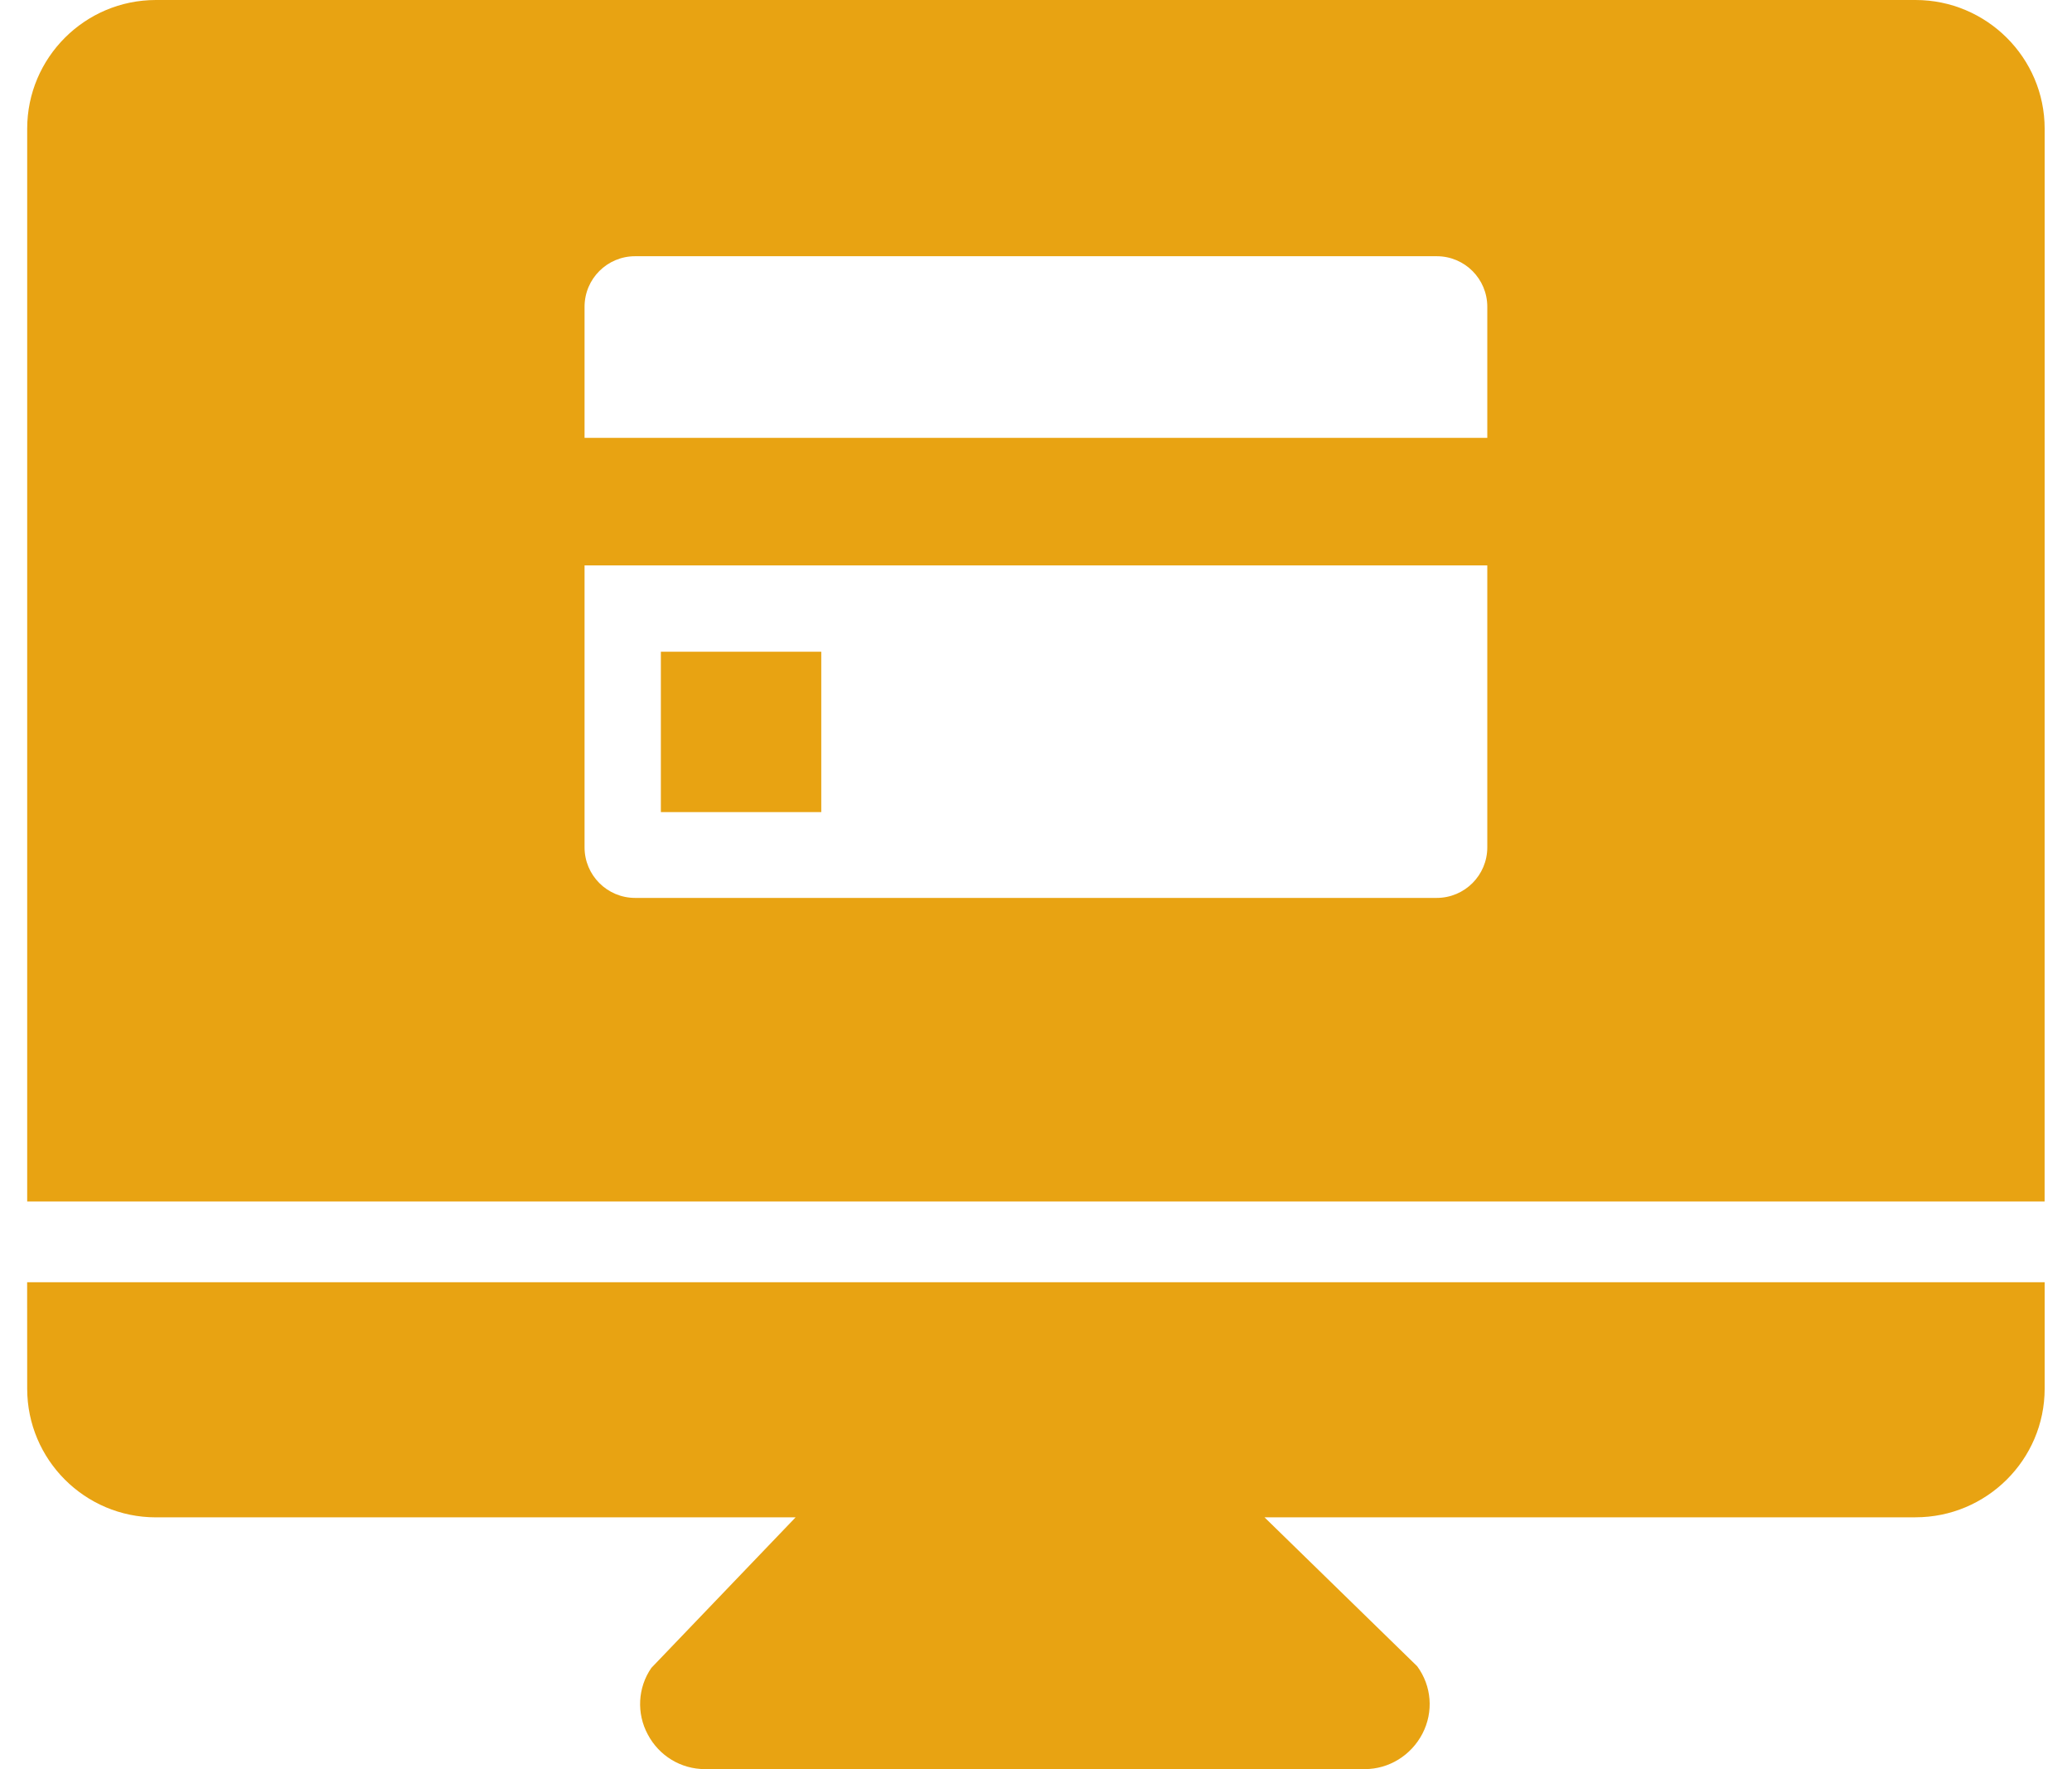 <svg xmlns="http://www.w3.org/2000/svg" width="41" height="35" viewBox="0 0 41 35">
  <path fill="#E8A312" d="M0.216,27.473 L0.215,25.368 L40.137,25.368 L40.137,27.473 C40.137,28.878 38.987,30.019 37.581,30.018 L24.699,30.018 L27.721,32.965 C28.008,33.356 28.048,33.866 27.825,34.298 C27.601,34.729 27.161,35 26.683,35 L13.629,35 C13.151,35 12.719,34.737 12.496,34.314 C12.272,33.899 12.296,33.388 12.567,32.997 L15.421,30.019 L2.762,30.019 C1.357,30.019 0.216,28.878 0.216,27.473 Z M37.582,-1.95399252e-14 C38.988,-1.95399252e-14 40.137,1.142 40.137,2.546 L40.136,23.77 L0.216,23.77 L0.216,2.546 C0.216,1.142 1.357,-1.95399252e-14 2.764,-1.95399252e-14 L37.582,-1.95399252e-14 Z M29.108,8.662 L29.108,6.069 C29.108,5.516 28.66,5.069 28.108,5.069 L12.245,5.069 C11.693,5.069 11.245,5.516 11.245,6.069 L11.245,8.662 L29.108,8.662 Z M29.108,11.186 L11.245,11.186 L11.245,16.764 C11.245,17.316 11.693,17.764 12.245,17.764 L28.108,17.764 C28.66,17.764 29.108,17.316 29.108,16.764 L29.108,11.186 Z M12.755,12.894 L15.929,12.894 L15.929,16.067 L12.755,16.067 L12.755,12.894 Z" transform="translate(.322)"/>
</svg>
